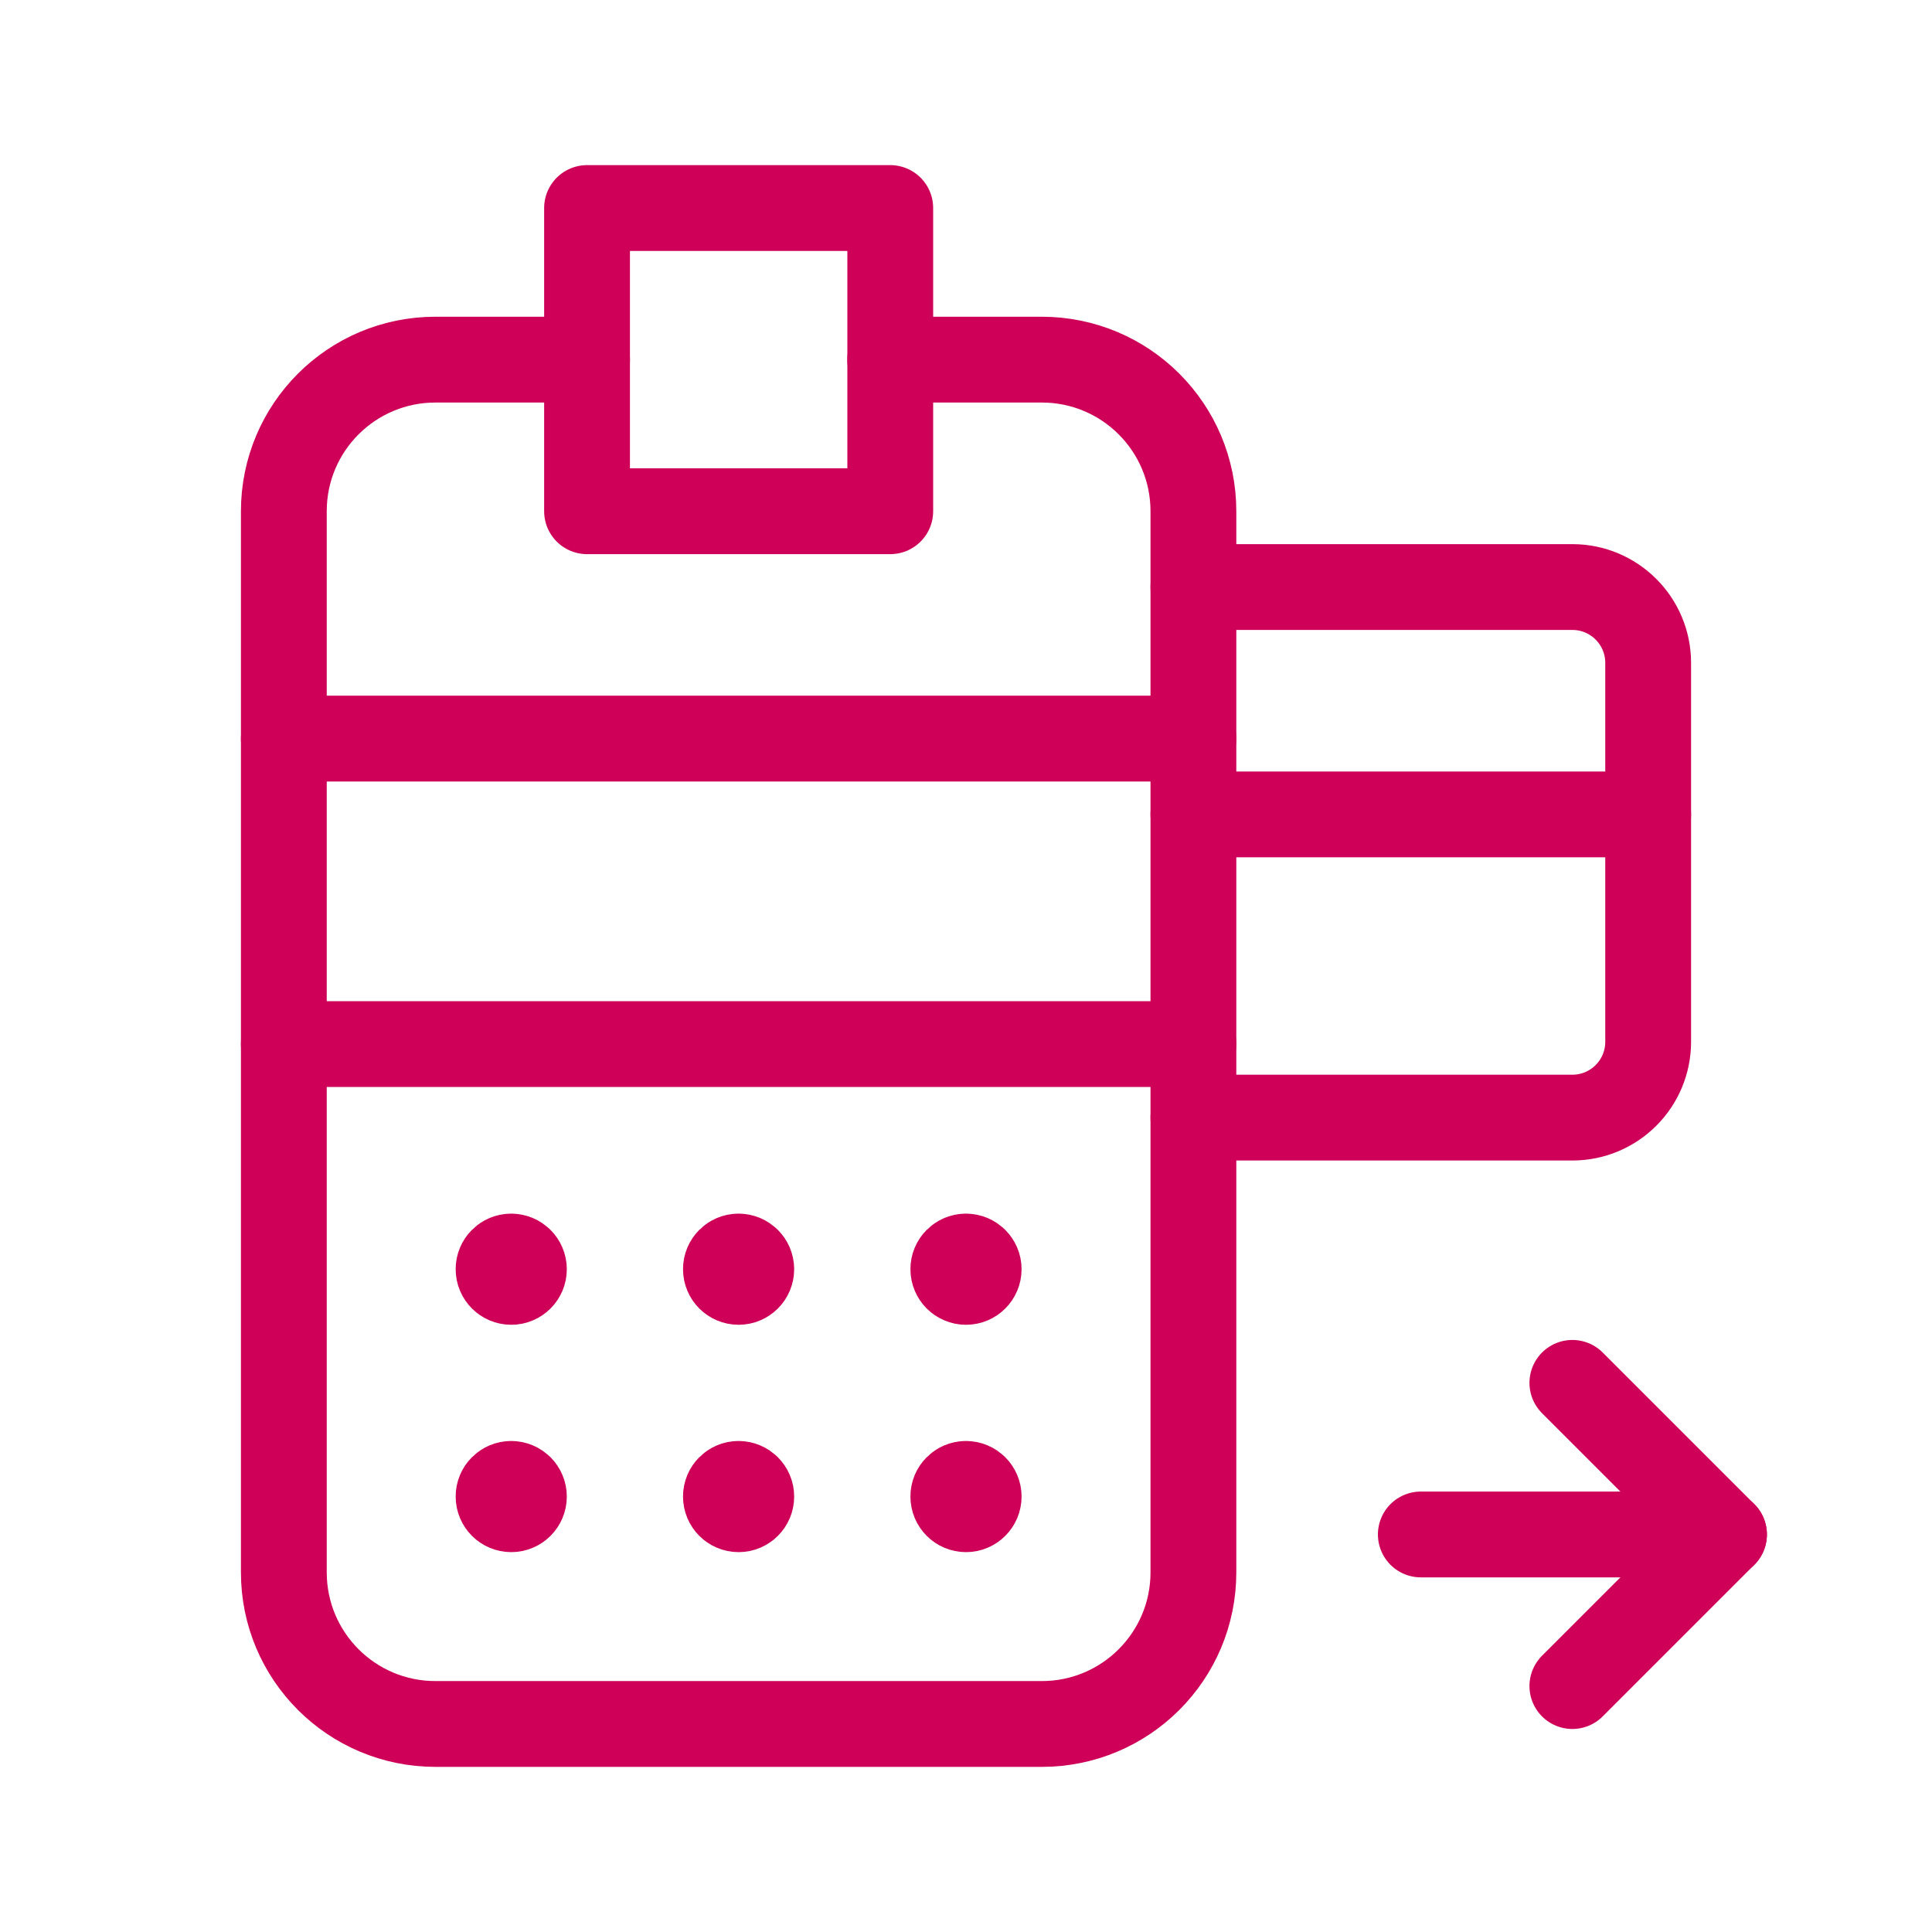 <svg width="34" height="34" viewBox="0 0 34 34" fill="none" xmlns="http://www.w3.org/2000/svg">
<path d="M21.002 12.998H4.995" stroke="#CE0058" stroke-width="1.51" stroke-linecap="round" stroke-linejoin="round"/>
<path d="M10.331 6.329H7.663C6.189 6.329 4.995 7.523 4.995 8.997V27.671C4.995 29.145 6.189 30.339 7.663 30.339H18.334C19.808 30.339 21.002 29.145 21.002 27.671V8.997C21.002 7.523 19.808 6.329 18.334 6.329H15.666" stroke="#CE0058" stroke-width="1.51" stroke-linecap="round" stroke-linejoin="round"/>
<path d="M27.671 24.336L30.339 27.004L27.671 29.672" stroke="#CE0058" stroke-width="1.51" stroke-linecap="round" stroke-linejoin="round"/>
<path d="M25.004 27.004H30.34" stroke="#CE0058" stroke-width="1.51" stroke-linecap="round" stroke-linejoin="round"/>
<path d="M21.002 18.374H4.995" stroke="#CE0058" stroke-width="1.51" stroke-linecap="round" stroke-linejoin="round"/>
<path fill-rule="evenodd" clip-rule="evenodd" d="M10.331 3.661H15.667V8.997H10.331V3.661Z" stroke="#CE0058" stroke-width="1.51" stroke-linecap="round" stroke-linejoin="round"/>
<path d="M8.996 22.113C8.873 22.113 8.773 22.213 8.774 22.336C8.774 22.459 8.874 22.559 8.997 22.559C9.12 22.559 9.22 22.459 9.22 22.336C9.22 22.213 9.12 22.113 8.996 22.113" stroke="#CE0058" stroke-width="1.51" stroke-linecap="round" stroke-linejoin="round"/>
<path d="M12.997 22.113C12.874 22.113 12.774 22.213 12.775 22.336C12.775 22.459 12.875 22.559 12.998 22.559C13.121 22.559 13.221 22.459 13.221 22.336C13.221 22.213 13.121 22.113 12.997 22.113" stroke="#CE0058" stroke-width="1.51" stroke-linecap="round" stroke-linejoin="round"/>
<path d="M16.999 26.114C16.876 26.114 16.776 26.214 16.777 26.337C16.777 26.46 16.877 26.56 17 26.56C17.123 26.56 17.223 26.46 17.223 26.337C17.223 26.214 17.123 26.114 16.999 26.114" stroke="#CE0058" stroke-width="1.51" stroke-linecap="round" stroke-linejoin="round"/>
<path d="M8.996 26.114C8.873 26.114 8.773 26.214 8.774 26.337C8.774 26.46 8.874 26.56 8.997 26.56C9.12 26.56 9.22 26.46 9.22 26.337C9.22 26.214 9.12 26.114 8.996 26.114" stroke="#CE0058" stroke-width="1.51" stroke-linecap="round" stroke-linejoin="round"/>
<path d="M12.997 26.114C12.874 26.114 12.774 26.214 12.775 26.337C12.775 26.46 12.875 26.56 12.998 26.56C13.121 26.56 13.221 26.46 13.221 26.337C13.221 26.214 13.121 26.114 12.997 26.114" stroke="#CE0058" stroke-width="1.51" stroke-linecap="round" stroke-linejoin="round"/>
<path d="M21.002 10.331H27.671C28.408 10.331 29.005 10.929 29.005 11.665V18.334C29.005 19.071 28.408 19.668 27.671 19.668H21.002" stroke="#CE0058" stroke-width="1.51" stroke-linecap="round" stroke-linejoin="round"/>
<path d="M21.002 14.332H29.005" stroke="#CE0058" stroke-width="1.51" stroke-linecap="round" stroke-linejoin="round"/>
<path d="M16.999 22.113C16.876 22.113 16.776 22.213 16.777 22.336C16.777 22.459 16.877 22.559 17 22.559C17.123 22.559 17.223 22.459 17.223 22.336C17.223 22.213 17.123 22.113 16.999 22.113" stroke="#CE0058" stroke-width="1.51" stroke-linecap="round" stroke-linejoin="round"/>
</svg>
